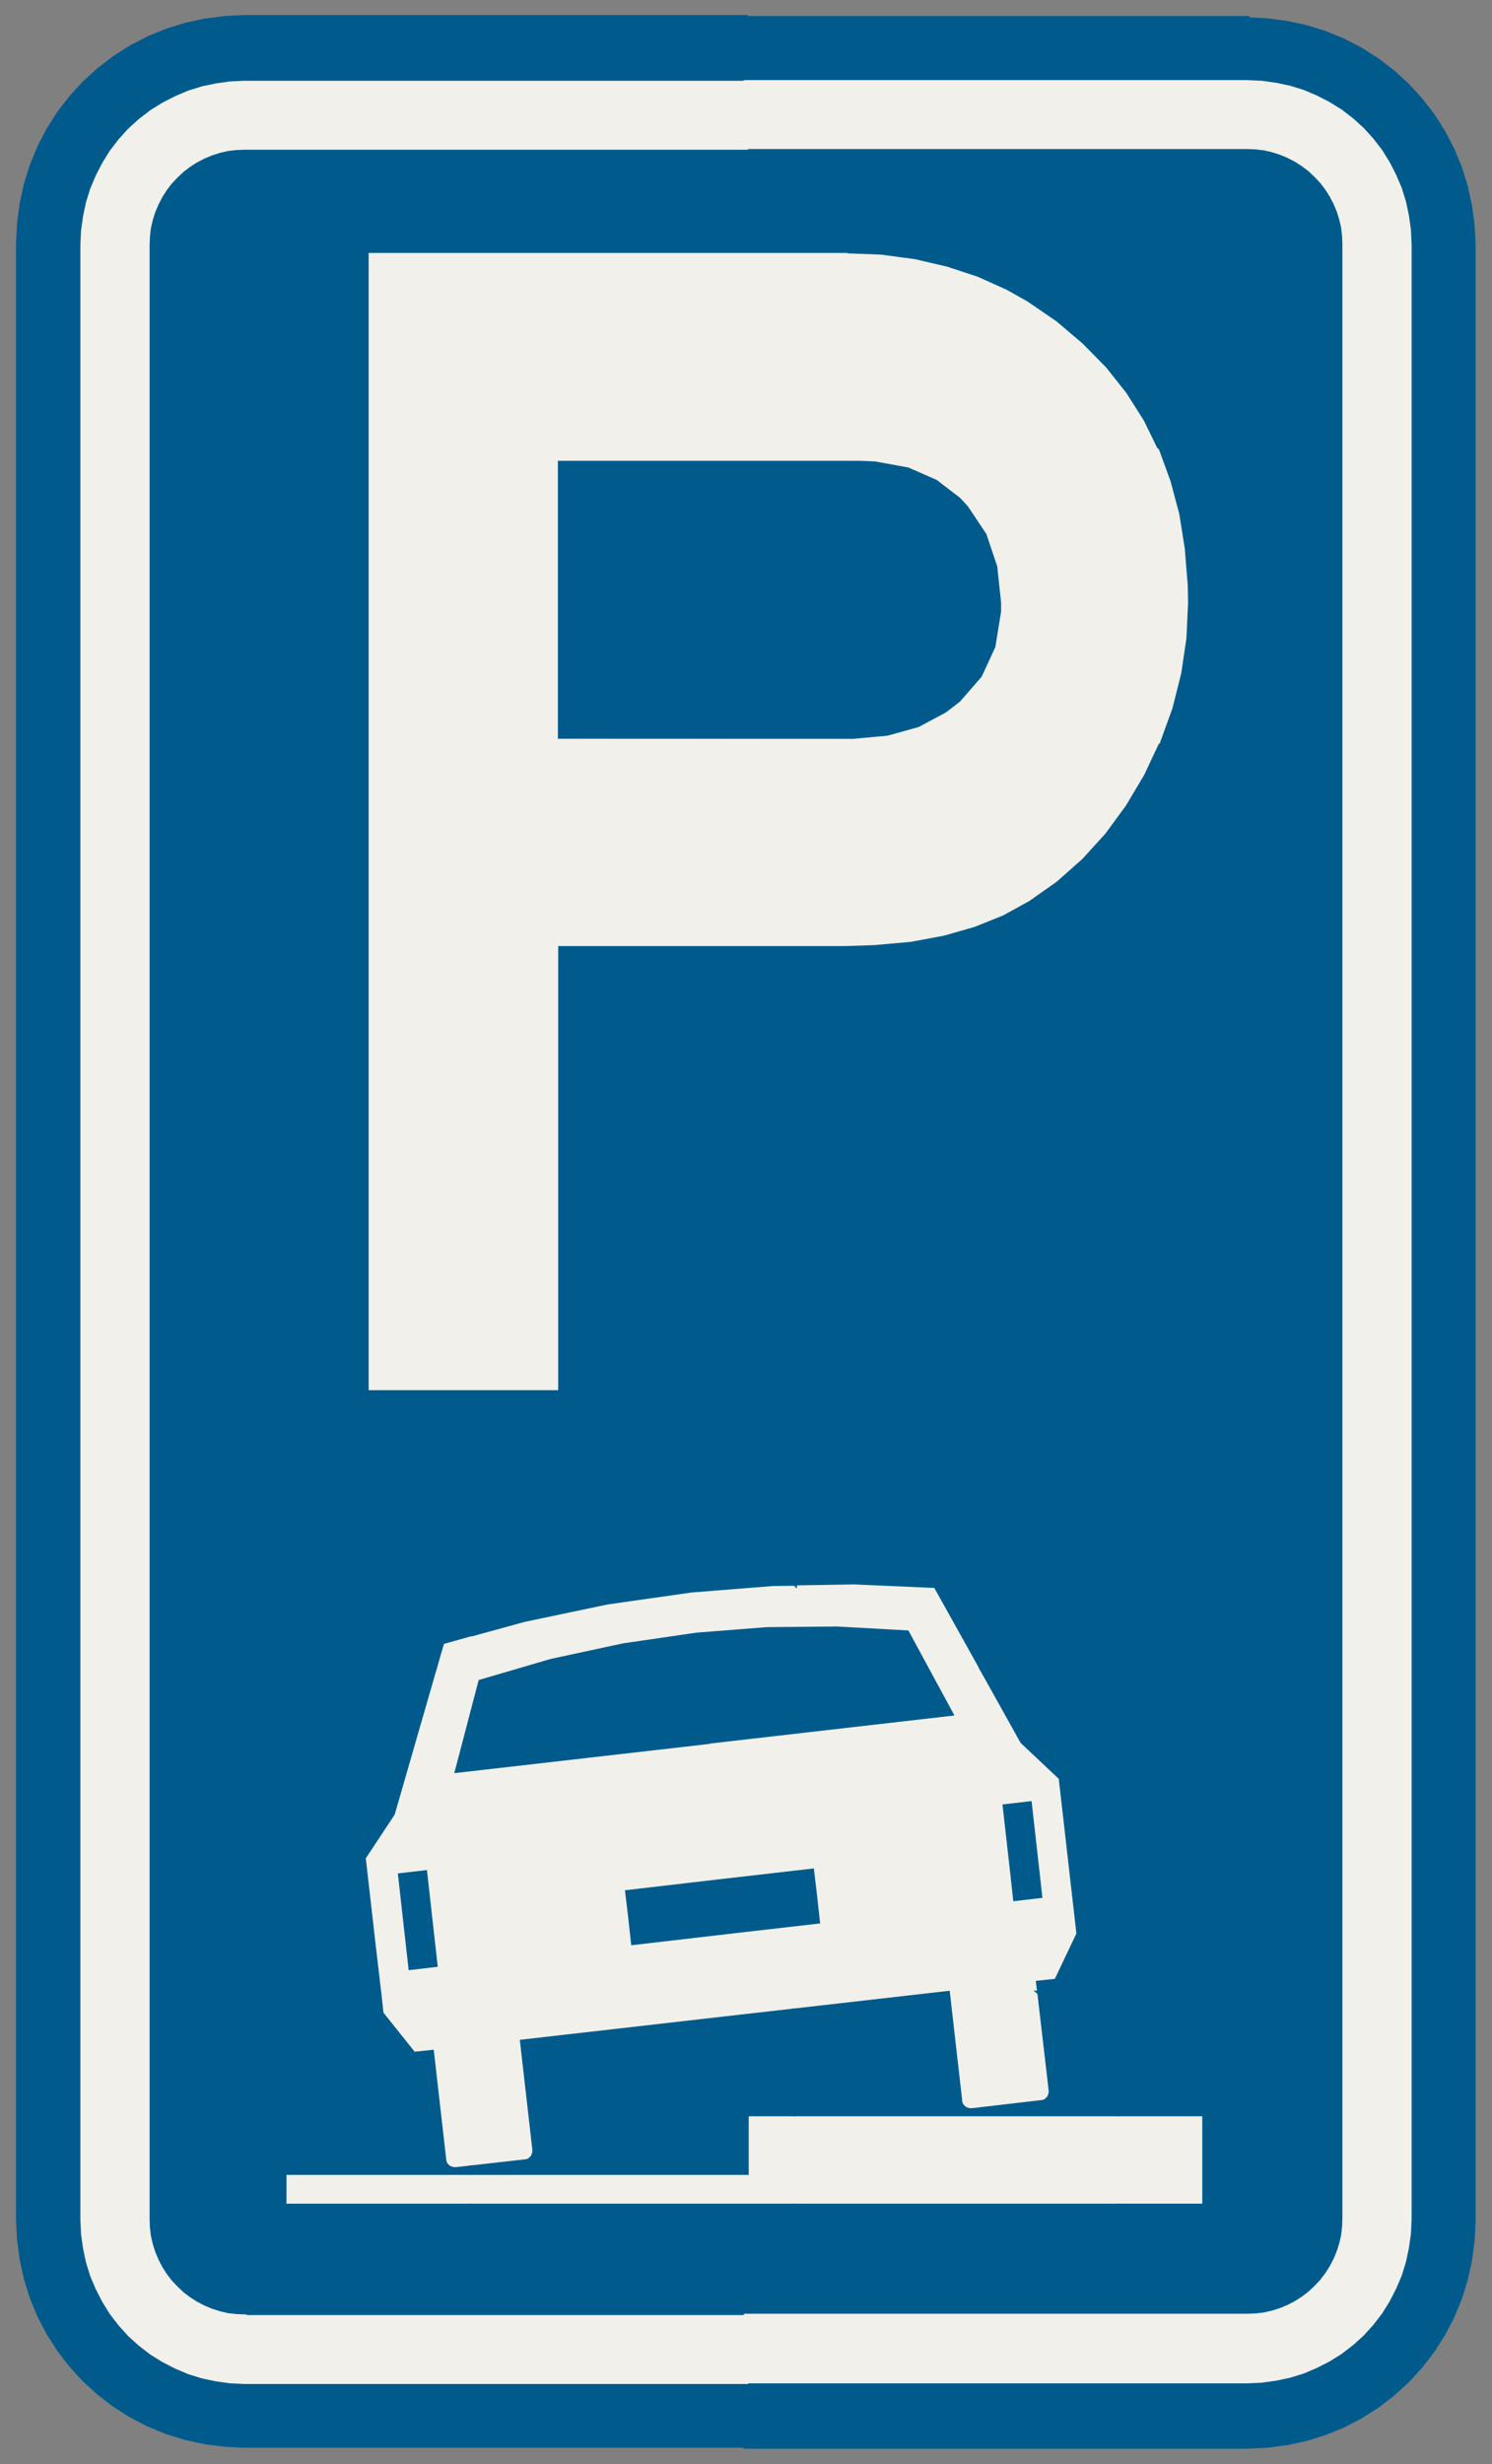 ﻿<?xml version="1.0" encoding="UTF-8" standalone="no"?>
<!DOCTYPE svg PUBLIC "-//W3C//DTD SVG 1.1//EN" "http://www.w3.org/Graphics/SVG/1.1/DTD/svg11-flat.dtd">
<svg xmlns="http://www.w3.org/2000/svg"  viewBox="-0.056 -0.056 4.612 7.612"><rect x="-0.056" y="-0.056" width="4.612" height="7.612" fill="#808080" stroke="none"/><g fill="none" stroke="black" stroke-width="0.013" transform="translate(0,7.5) scale(1, -1)">
<g id="Output" >
<path fill="rgb(241,240,234)" stroke="rgb(241,240,234)" d="M 0.823,0.742 l 2.844,0 0,0.283 -1.414,0 0,-0.181 -1.43,0 0,-0.102 z "/>
<path fill="rgb(241,240,234)" stroke="rgb(241,240,234)" d="M 3.222,2.064 l -0.119,0.112 -0.268,0.481 -0.252,0.011 -0.252,-0.005 -0.251,-0.02 0.016,-0.138 0.217,0.017 0.217,0.002 0.217,-0.012 0.136,-0.251 -0.749,-0.086 0.049,-0.43 0.27,0.031 0.009,-0.075 0.611,0.07 -0.023,0.204 0.077,0.009 0.023,-0.204 0.104,0.012 -0.031,0.272 z "/>
<path fill="rgb(241,240,234)" stroke="rgb(241,240,234)" d="M 3.254,1.792 l -0.104,-0.012 0.009,-0.082 -0.077,-0.009 -0.009,0.082 -0.611,-0.07 0.009,-0.082 -0.27,-0.031 0.03,-0.263 0.642,0.074 0.038,-0.333 0,-0.003 0.001,-0.003 0.001,-0.003 0.001,-0.003 0.001,-0.002 0.002,-0.002 0.002,-0.002 0.002,-0.002 0.002,-0.002 0.002,-0.002 0.002,-0.001 0.003,-0.001 0.003,-0.001 0.003,-0.001 0.003,-0.001 0.003,-0 0.003,-4.7146e-05 0.003,0 0.214,0.025 0.003,0 0.003,0.001 0.003,0.001 0.003,0.001 0.002,0.001 0.002,0.002 0.002,0.002 0.002,0.002 0.002,0.002 0.002,0.002 0.001,0.002 0.001,0.003 0.001,0.003 0.001,0.003 0.001,0.003 0,0.003 4.7146e-05,0.003 -0,0.003 -0.038,0.333 0.056,0.006 0.069,0.145 -0.024,0.21 z "/>
<path fill="rgb(241,240,234)" stroke="rgb(241,240,234)" d="M 2.202,1.589 l -0.301,-0.035 -0.009,0.082 -0.61,-0.07 0.009,-0.08 -0.077,-0.009 -0.009,0.08 -0.105,-0.012 0.024,-0.21 0.1,-0.125 0.056,0.006 0.038,-0.333 0,-0.003 0.001,-0.003 0.001,-0.003 0.001,-0.003 0.001,-0.002 0.002,-0.002 0.002,-0.002 0.002,-0.002 0.002,-0.002 0.002,-0.002 0.002,-0.001 0.003,-0.001 0.003,-0.001 0.003,-0.001 0.003,-0.001 0.003,-0 0.003,-4.65639e-05 0.003,0 0.214,0.025 0.003,0 0.003,0.001 0.003,0.001 0.003,0.001 0.002,0.001 0.002,0.002 0.002,0.002 0.002,0.002 0.002,0.002 0.002,0.002 0.001,0.002 0.001,0.003 0.001,0.003 0.001,0.003 0.001,0.003 0,0.003 4.65533e-05,0.003 -0,0.003 -0.038,0.333 0.674,0.077 -0.03,0.263 z "/>
<path fill="rgb(241,240,234)" stroke="rgb(241,240,234)" d="M 2.135,2.176 l -0.777,-0.089 0.072,0.275 0.219,0.064 0.223,0.048 0.226,0.033 -0.016,0.138 -0.26,-0.037 -0.257,-0.054 -0.253,-0.07 -0.152,-0.529 -0.09,-0.136 0.031,-0.272 0.105,0.012 -0.023,0.206 0.077,0.009 0.023,-0.206 0.61,0.07 -0.009,0.075 0.301,0.035 -0.049,0.43 z "/>
<path fill="rgb(0,91,140)" stroke="rgb(0,91,140)" d="M 2.4,2.665 l 0.184,0.003 0.252,-0.011 0.144,-0.258 0.421,0 0,1 -1,0 0,-0.735 z "/>
<path fill="rgb(0,91,140)" stroke="rgb(0,91,140)" d="M 2.135,2.176 l 0.749,0.086 -0.136,0.251 -0.217,0.012 -0.217,-0.002 -0.217,-0.017 -0.226,-0.033 -0.223,-0.048 -0.219,-0.064 -0.072,-0.275 0.777,0.089 z "/>
<path fill="rgb(0,91,140)" stroke="rgb(0,91,140)" d="M 1.204,1.557 l 0.009,-0.08 0.077,0.009 -0.009,0.08 -0.023,0.206 -0.077,-0.009 0.023,-0.206 z "/>
<path fill="rgb(0,91,140)" stroke="rgb(0,91,140)" d="M 0.4,5.4 l 1,0 0,1 -1,0 0,-1 z "/>
<path fill="rgb(0,91,140)" stroke="rgb(0,91,140)" d="M 0.4,4.4 l 1,0 0,1 -1,0 0,-1 z "/>
<path fill="rgb(0,91,140)" stroke="rgb(0,91,140)" d="M 1.4,4.4 l 1,0 0,1 -1,0 0,-1 z "/>
<path fill="rgb(0,91,140)" stroke="rgb(0,91,140)" d="M 3.15,1.781 l -0.023,0.204 -0.077,-0.009 0.023,-0.204 0.009,-0.082 0.077,0.009 -0.009,0.082 z "/>
<path fill="rgb(0,91,140)" stroke="rgb(0,91,140)" d="M 2.202,1.589 l 0.27,0.031 -0.009,0.082 -0.009,0.075 -0.27,-0.031 -0.301,-0.035 0.009,-0.075 0.009,-0.082 0.301,0.035 z "/>
<path fill="rgb(0,91,140)" stroke="rgb(0,91,140)" d="M 0.4,3.4 l 1,0 0,1 -1,0 0,-1 z "/>
<path fill="rgb(0,91,140)" stroke="rgb(0,91,140)" d="M 1.4,5.4 l 1,0 0,1 -1,0 0,-1 z "/>
<path fill="rgb(0,91,140)" stroke="rgb(0,91,140)" d="M 1.4,7.1 l 0,-0.7 1,0 0,0.7 -0.15,0 -0.85,0 z "/>
<path fill="rgb(0,91,140)" stroke="rgb(0,91,140)" d="M 3.157,1.4 l 0.035,-0.301 0,-0.003 -4.7146e-05,-0.003 -0,-0.003 -0.001,-0.003 -0.001,-0.003 -0.001,-0.003 -0.001,-0.003 -0.001,-0.002 -0.002,-0.002 -0.002,-0.002 -0.002,-0.002 -0.002,-0.002 -0.002,-0.002 -0.002,-0.001 -0.003,-0.001 -0.003,-0.001 -0.003,-0.001 -0.003,-0 -0.214,-0.025 -0.003,-0 -0.003,4.7146e-05 -0.003,0 -0.003,0.001 -0.003,0.001 -0.003,0.001 -0.003,0.001 -0.002,0.001 -0.002,0.002 -0.002,0.002 -0.002,0.002 -0.002,0.002 -0.002,0.002 -0.001,0.002 -0.001,0.003 -0.001,0.003 -0.001,0.003 -0,0.003 -0.038,0.333 -0.474,-0.054 0,-0.32 1,0 0,0.375 -0.243,0 z M 3.4,0.4 l 0,0.342 -1,0 0,-0.342 1,0 z "/>
<path fill="rgb(0,91,140)" stroke="rgb(0,91,140)" d="M 3.157,1.4 l 0.243,0 0,1 -0.421,0 0.125,-0.224 0.119,-0.112 0.031,-0.272 0.024,-0.21 -0.069,-0.145 -0.056,-0.006 0.004,-0.032 z "/>
<path fill="rgb(0,91,140)" stroke="rgb(0,91,140)" d="M 3.4,6.4 l 0.7,0 0,0.4 -0.001,0.026 -0.003,0.026 -0.006,0.026 -0.008,0.025 -0.01,0.024 -0.012,0.023 -0.014,0.022 -0.016,0.021 -0.018,0.019 -0.019,0.018 -0.021,0.016 -0.022,0.014 -0.023,0.012 -0.024,0.01 -0.025,0.008 -0.026,0.006 -0.026,0.003 -0.026,0.001 -0.4,0 0,-0.7 z "/>
<path fill="rgb(0,91,140)" stroke="rgb(0,91,140)" d="M 1.4,3.4 l 1,0 0,1 -1,0 0,-1 z "/>
<path fill="rgb(0,91,140)" stroke="rgb(0,91,140)" d="M 2.4,3.4 l 1,0 0,1 -1,0 0,-1 z "/>
<path fill="rgb(0,91,140)" stroke="rgb(0,91,140)" d="M 1.4,2.507 l 0.164,0.045 0.257,0.054 0.26,0.037 0.251,0.02 0.068,0.001 0,0.735 -1,0 0,-0.893 z "/>
<path fill="rgb(0,91,140)" stroke="rgb(0,91,140)" d="M 2.4,1.345 l -0.168,-0.019 -0.674,-0.077 0.038,-0.333 0,-0.003 -4.65533e-05,-0.003 -0,-0.003 -0.001,-0.003 -0.001,-0.003 -0.001,-0.003 -0.001,-0.003 -0.001,-0.002 -0.002,-0.002 -0.002,-0.002 -0.002,-0.002 -0.002,-0.002 -0.002,-0.002 -0.002,-0.001 -0.003,-0.001 -0.003,-0.001 -0.003,-0.001 -0.003,-0 -0.168,-0.019 0,-0.016 0.853,0 0,0.181 0.147,0 0,0.32 z M 2.4,0.4 l 0,0.342 -1,0 0,-0.342 0.85,4.44089e-16 0.15,-4.44089e-16 z "/>
<path fill="rgb(0,91,140)" stroke="rgb(0,91,140)" d="M 0.4,6.8 l -4.44089e-16,-0.4 1,0 0,0.7 -0.7,0 -0.026,-0.001 -0.026,-0.003 -0.026,-0.006 -0.025,-0.008 -0.024,-0.01 -0.023,-0.012 -0.022,-0.014 -0.021,-0.016 -0.019,-0.018 -0.018,-0.019 -0.016,-0.021 -0.014,-0.022 -0.012,-0.023 -0.01,-0.024 -0.008,-0.025 -0.006,-0.026 -0.003,-0.026 -0.001,-0.026 z "/>
<path fill="rgb(0,91,140)" stroke="rgb(0,91,140)" d="M 2.4,4.4 l 1,0 0,1 -1,0 0,-1 z "/>
<path fill="rgb(0,91,140)" stroke="rgb(0,91,140)" d="M 2.4,5.4 l 1,0 0,1 -1,0 0,-1 z "/>
<path fill="rgb(0,91,140)" stroke="rgb(0,91,140)" d="M 2.4,7.1 l 0,-0.7 1,0 0,0.7 -1,0 z "/>
<path fill="rgb(0,91,140)" stroke="rgb(0,91,140)" d="M 3.8,0.4 l 0.026,0.001 0.026,0.003 0.026,0.006 0.025,0.008 0.024,0.01 0.023,0.012 0.022,0.014 0.021,0.016 0.019,0.018 0.018,0.019 0.016,0.021 0.014,0.022 0.012,0.023 0.01,0.024 0.008,0.025 0.006,0.026 0.003,0.026 0.001,0.026 0,0.7 -0.7,0 0,-0.375 0.267,0 0,-0.283 -0.267,0 0,-0.342 0.4,0 z "/>
<path fill="rgb(0,91,140)" stroke="rgb(0,91,140)" d="M 4.1,1.4 l 0,1 -0.7,0 0,-1 0.7,0 z "/>
<path fill="rgb(0,91,140)" stroke="rgb(0,91,140)" d="M 4.1,2.4 l 0,1 -0.7,0 0,-1 0.7,0 z "/>
<path fill="rgb(0,91,140)" stroke="rgb(0,91,140)" d="M 4.1,3.4 l 0,1 -0.7,0 0,-1 0.7,0 z "/>
<path fill="rgb(0,91,140)" stroke="rgb(0,91,140)" d="M 4.1,4.4 l 0,1 -0.7,0 0,-1 0.7,0 z "/>
<path fill="rgb(0,91,140)" stroke="rgb(0,91,140)" d="M 4.1,5.4 l 0,1 -0.7,0 0,-1 0.7,0 z "/>
<path fill="rgb(0,91,140)" stroke="rgb(0,91,140)" d="M 1.287,2.4 l 0.024,0.083 0.089,0.025 0,0.893 -1,0 0,-1 0.887,0 z "/>
<path fill="rgb(0,91,140)" stroke="rgb(0,91,140)" d="M 1.116,1.4 l -0.017,0.145 -0.031,0.272 0.09,0.136 0.129,0.447 -0.887,0 0,-1 0.716,0 z "/>
<path fill="rgb(0,91,140)" stroke="rgb(0,91,140)" d="M 1.116,1.4 l -0.716,0 0,-0.7 0.001,-0.026 0.003,-0.026 0.006,-0.026 0.008,-0.025 0.01,-0.024 0.012,-0.023 0.014,-0.022 0.016,-0.021 0.018,-0.019 0.019,-0.018 0.021,-0.016 0.022,-0.014 0.023,-0.012 0.024,-0.01 0.025,-0.008 0.026,-0.006 0.026,-0.003 0.026,-0.001 0.7,-8.88178e-16 0,0.342 -0.577,0 0,0.102 0.577,0 0,0.016 -0.046,-0.005 -0.003,-0 -0.003,4.65639e-05 -0.003,0 -0.003,0.001 -0.003,0.001 -0.003,0.001 -0.003,0.001 -0.002,0.001 -0.002,0.002 -0.002,0.002 -0.002,0.002 -0.002,0.002 -0.002,0.002 -0.001,0.002 -0.001,0.003 -0.001,0.003 -0.001,0.003 -0,0.003 -0.038,0.333 -0.056,-0.006 -0.1,0.125 -0.007,0.065 z "/>
<path fill="rgb(0,91,140)" stroke="rgb(0,91,140)" d="M 3.8,7.5 l -1.55,0 -4.44089e-16,-0.2 1.55,0 0.044,-0.002 0.043,-0.006 0.043,-0.009 0.042,-0.013 0.04,-0.017 0.039,-0.02 0.037,-0.023 0.035,-0.027 0.032,-0.029 0.029,-0.032 0.027,-0.035 0.023,-0.037 0.02,-0.039 0.017,-0.04 0.013,-0.042 0.009,-0.043 0.006,-0.043 0.002,-0.044 0,-6.1 -0.002,-0.044 -0.006,-0.043 -0.009,-0.043 -0.013,-0.042 -0.017,-0.04 -0.02,-0.039 -0.023,-0.037 -0.027,-0.035 -0.029,-0.032 -0.032,-0.029 -0.035,-0.027 -0.037,-0.023 -0.039,-0.02 -0.04,-0.017 -0.042,-0.013 -0.043,-0.009 -0.043,-0.006 -0.044,-0.002 -1.55,4.44089e-16 0,-0.2 1.55,-4.44089e-16 0.061,0.003 0.061,0.008 0.06,0.013 0.058,0.018 0.056,0.023 0.054,0.028 0.052,0.033 0.048,0.037 0.045,0.041 0.041,0.045 0.037,0.048 0.033,0.052 0.028,0.054 0.023,0.056 0.018,0.058 0.013,0.06 0.008,0.061 0.003,0.061 8.88178e-16,6.1 -0.003,0.061 -0.008,0.061 -0.013,0.06 -0.018,0.058 -0.023,0.056 -0.028,0.054 -0.033,0.052 -0.037,0.048 -0.041,0.045 -0.045,0.041 -0.048,0.037 -0.052,0.033 -0.054,0.028 -0.056,0.023 -0.058,0.018 -0.06,0.013 -0.061,0.008 -0.061,0.003 z "/>
<path fill="rgb(0,91,140)" stroke="rgb(0,91,140)" d="M 0,6.8 l 0,-6.1 0.003,-0.061 0.008,-0.061 0.013,-0.06 0.018,-0.058 0.023,-0.056 0.028,-0.054 0.033,-0.052 0.037,-0.048 0.041,-0.045 0.045,-0.041 0.048,-0.037 0.052,-0.033 0.054,-0.028 0.056,-0.023 0.058,-0.018 0.06,-0.013 0.061,-0.008 0.061,-0.003 1.55,-8.88178e-16 0,0.2 -1.55,4.44089e-16 -0.044,0.002 -0.043,0.006 -0.043,0.009 -0.042,0.013 -0.04,0.017 -0.039,0.02 -0.037,0.023 -0.035,0.027 -0.032,0.029 -0.029,0.032 -0.027,0.035 -0.023,0.037 -0.02,0.039 -0.017,0.04 -0.013,0.042 -0.009,0.043 -0.006,0.043 -0.002,0.044 0,6.1 0.002,0.044 0.006,0.043 0.009,0.043 0.013,0.042 0.017,0.04 0.02,0.039 0.023,0.037 0.027,0.035 0.029,0.032 0.032,0.029 0.035,0.027 0.037,0.023 0.039,0.02 0.04,0.017 0.042,0.013 0.043,0.009 0.043,0.006 0.044,0.002 1.55,0 4.44089e-16,0.2 -1.55,0 -0.061,-0.003 -0.061,-0.008 -0.06,-0.013 -0.058,-0.018 -0.056,-0.023 -0.054,-0.028 -0.052,-0.033 -0.048,-0.037 -0.045,-0.041 -0.041,-0.045 -0.037,-0.048 -0.033,-0.052 -0.028,-0.054 -0.023,-0.056 -0.018,-0.058 -0.013,-0.06 -0.008,-0.061 -0.003,-0.061 z "/>
<path fill="rgb(241,240,234)" stroke="rgb(241,240,234)" d="M 2.25,0.4 l 0,-0.2 1.55,-4.44089e-16 0.044,0.002 0.043,0.006 0.043,0.009 0.042,0.013 0.04,0.017 0.039,0.02 0.037,0.023 0.035,0.027 0.032,0.029 0.029,0.032 0.027,0.035 0.023,0.037 0.02,0.039 0.017,0.04 0.013,0.042 0.009,0.043 0.006,0.043 0.002,0.044 0,6.1 -0.002,0.044 -0.006,0.043 -0.009,0.043 -0.013,0.042 -0.017,0.04 -0.02,0.039 -0.023,0.037 -0.027,0.035 -0.029,0.032 -0.032,0.029 -0.035,0.027 -0.037,0.023 -0.039,0.02 -0.04,0.017 -0.042,0.013 -0.043,0.009 -0.043,0.006 -0.044,0.002 -1.55,0 0,-0.2 1.55,0 0.026,-0.001 0.026,-0.003 0.026,-0.006 0.025,-0.008 0.024,-0.01 0.023,-0.012 0.022,-0.014 0.021,-0.016 0.019,-0.018 0.018,-0.019 0.016,-0.021 0.014,-0.022 0.012,-0.023 0.01,-0.024 0.008,-0.025 0.006,-0.026 0.003,-0.026 0.001,-0.026 0,-6.1 -0.001,-0.026 -0.003,-0.026 -0.006,-0.026 -0.008,-0.025 -0.01,-0.024 -0.012,-0.023 -0.014,-0.022 -0.016,-0.021 -0.018,-0.019 -0.019,-0.018 -0.021,-0.016 -0.022,-0.014 -0.023,-0.012 -0.024,-0.01 -0.025,-0.008 -0.026,-0.006 -0.026,-0.003 -0.026,-0.001 -1.55,4.44089e-16 z "/>
<path fill="rgb(241,240,234)" stroke="rgb(241,240,234)" d="M 0.7,0.4 l -0.026,0.001 -0.026,0.003 -0.026,0.006 -0.025,0.008 -0.024,0.01 -0.023,0.012 -0.022,0.014 -0.021,0.016 -0.019,0.018 -0.018,0.019 -0.016,0.021 -0.014,0.022 -0.012,0.023 -0.01,0.024 -0.008,0.025 -0.006,0.026 -0.003,0.026 -0.001,0.026 4.44089e-16,6.1 0.001,0.026 0.003,0.026 0.006,0.026 0.008,0.025 0.01,0.024 0.012,0.023 0.014,0.022 0.016,0.021 0.018,0.019 0.019,0.018 0.021,0.016 0.022,0.014 0.023,0.012 0.024,0.01 0.025,0.008 0.026,0.006 0.026,0.003 0.026,0.001 1.55,0 0,0.2 -1.55,0 -0.044,-0.002 -0.043,-0.006 -0.043,-0.009 -0.042,-0.013 -0.04,-0.017 -0.039,-0.02 -0.037,-0.023 -0.035,-0.027 -0.032,-0.029 -0.029,-0.032 -0.027,-0.035 -0.023,-0.037 -0.02,-0.039 -0.017,-0.04 -0.013,-0.042 -0.009,-0.043 -0.006,-0.043 -0.002,-0.044 0,-6.1 0.002,-0.044 0.006,-0.043 0.009,-0.043 0.013,-0.042 0.017,-0.04 0.02,-0.039 0.023,-0.037 0.027,-0.035 0.029,-0.032 0.032,-0.029 0.035,-0.027 0.037,-0.023 0.039,-0.02 0.04,-0.017 0.042,-0.013 0.043,-0.009 0.043,-0.006 0.044,-0.002 1.55,-4.44089e-16 0,0.2 -1.55,4.44089e-16 z "/>
<path fill="rgb(241,240,234)" stroke="rgb(241,240,234)" d="M 2.558,6.768 l -1.468,0 0,-3.5 0.573,0 0,1.372 0.895,0 0.09,0.003 0.111,0.01 0.102,0.019 0.094,0.027 0.087,0.035 0.08,0.044 0.084,0.059 0.079,0.07 0.071,0.078 0.063,0.086 0.056,0.094 0.047,0.1 -1.86,0.002 0,0.872 0.917,0 0.939,0.025 -0.044,0.09 -0.054,0.085 -0.062,0.078 -0.072,0.073 -0.08,0.068 -0.089,0.061 -0.064,0.036 -0.089,0.04 -0.094,0.031 -0.099,0.023 -0.104,0.014 -0.109,0.004 z "/>
<path fill="rgb(241,240,234)" stroke="rgb(241,240,234)" d="M 3.52,6.165 l -0.939,-0.025 0.069,-0.003 0.104,-0.019 0.089,-0.039 0.073,-0.056 0.025,-0.027 0.058,-0.087 0.034,-0.101 0.012,-0.113 0,-0.029 -0.018,-0.111 -0.043,-0.093 -0.068,-0.078 -0.044,-0.034 -0.086,-0.046 -0.097,-0.027 -0.108,-0.01 -0.917,0 1.86,-0.002 0.038,0.105 0.027,0.107 0.016,0.108 0.005,0.109 -0.001,0.053 -0.009,0.113 -0.017,0.107 -0.027,0.101 -0.035,0.096 z "/>
</g></g></svg>
